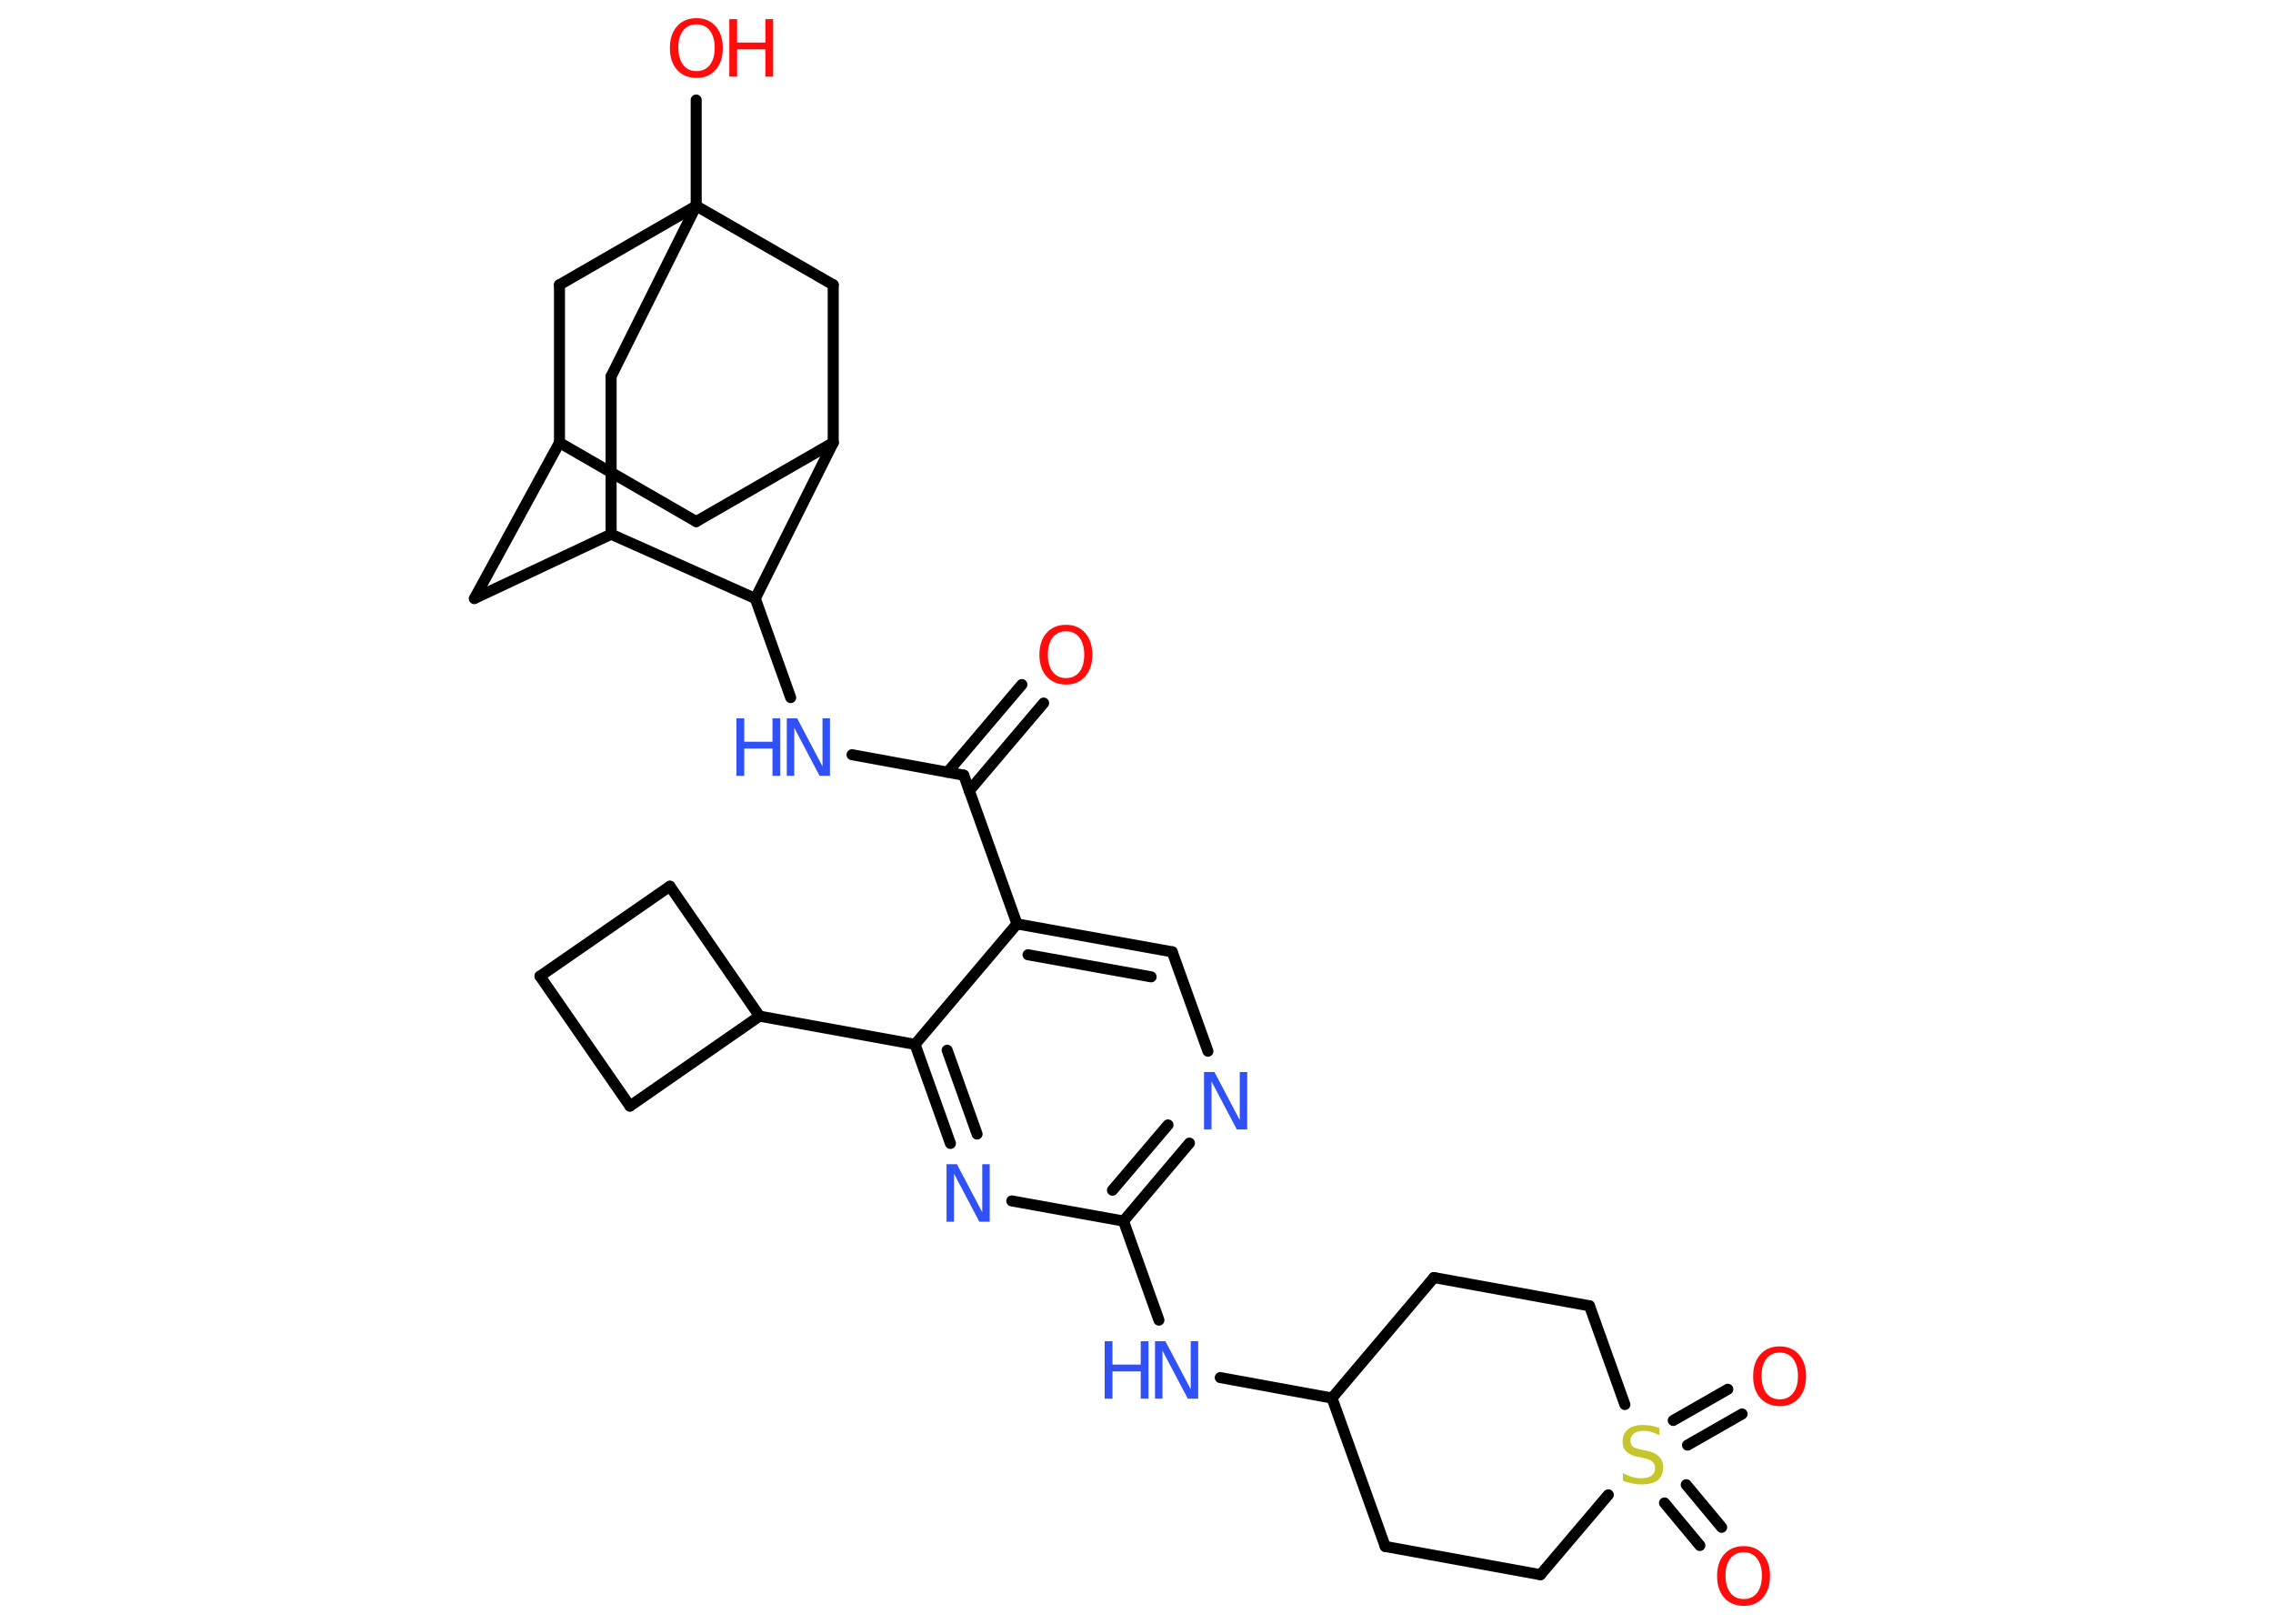 <?xml version='1.0' encoding='UTF-8'?>
<!DOCTYPE svg PUBLIC "-//W3C//DTD SVG 1.1//EN" "http://www.w3.org/Graphics/SVG/1.1/DTD/svg11.dtd">
<svg version='1.2' xmlns='http://www.w3.org/2000/svg' xmlns:xlink='http://www.w3.org/1999/xlink' width='70.0mm' height='50.0mm' viewBox='0 0 70.0 50.0'>
  <desc>Generated by the Chemistry Development Kit (http://github.com/cdk)</desc>
  <g stroke-linecap='round' stroke-linejoin='round' stroke='#000000' stroke-width='.34' fill='#3050F8'>
    <rect x='.0' y='.0' width='70.0' height='50.0' fill='#FFFFFF' stroke='none'/>
    <g id='mol1' class='mol'>
      <g id='mol1bnd1' class='bond'>
        <line x1='32.14' y1='21.65' x2='29.85' y2='24.35'/>
        <line x1='31.47' y1='21.08' x2='29.18' y2='23.78'/>
      </g>
      <line id='mol1bnd2' class='bond' x1='29.68' y1='23.87' x2='26.24' y2='23.24'/>
      <line id='mol1bnd3' class='bond' x1='24.35' y1='21.48' x2='23.26' y2='18.43'/>
      <line id='mol1bnd4' class='bond' x1='23.26' y1='18.43' x2='25.66' y2='13.63'/>
      <line id='mol1bnd5' class='bond' x1='25.66' y1='13.63' x2='21.44' y2='16.06'/>
      <line id='mol1bnd6' class='bond' x1='21.44' y1='16.06' x2='17.23' y2='13.63'/>
      <line id='mol1bnd7' class='bond' x1='17.23' y1='13.63' x2='14.61' y2='18.43'/>
      <line id='mol1bnd8' class='bond' x1='14.61' y1='18.43' x2='18.82' y2='16.45'/>
      <line id='mol1bnd9' class='bond' x1='23.26' y1='18.43' x2='18.82' y2='16.45'/>
      <line id='mol1bnd10' class='bond' x1='18.82' y1='16.45' x2='18.82' y2='11.59'/>
      <line id='mol1bnd11' class='bond' x1='18.82' y1='11.59' x2='21.44' y2='6.34'/>
      <line id='mol1bnd12' class='bond' x1='21.44' y1='6.34' x2='21.44' y2='3.08'/>
      <line id='mol1bnd13' class='bond' x1='21.44' y1='6.34' x2='17.23' y2='8.77'/>
      <line id='mol1bnd14' class='bond' x1='17.23' y1='13.63' x2='17.23' y2='8.77'/>
      <line id='mol1bnd15' class='bond' x1='21.44' y1='6.34' x2='25.66' y2='8.77'/>
      <line id='mol1bnd16' class='bond' x1='25.66' y1='13.63' x2='25.66' y2='8.77'/>
      <line id='mol1bnd17' class='bond' x1='29.68' y1='23.87' x2='31.32' y2='28.45'/>
      <g id='mol1bnd18' class='bond'>
        <line x1='36.1' y1='29.31' x2='31.32' y2='28.45'/>
        <line x1='35.45' y1='30.08' x2='31.66' y2='29.4'/>
      </g>
      <line id='mol1bnd19' class='bond' x1='36.1' y1='29.31' x2='37.2' y2='32.37'/>
      <g id='mol1bnd20' class='bond'>
        <line x1='34.6' y1='37.6' x2='36.63' y2='35.2'/>
        <line x1='34.26' y1='36.65' x2='35.97' y2='34.64'/>
      </g>
      <line id='mol1bnd21' class='bond' x1='34.6' y1='37.6' x2='35.69' y2='40.65'/>
      <line id='mol1bnd22' class='bond' x1='37.58' y1='42.42' x2='41.02' y2='43.05'/>
      <line id='mol1bnd23' class='bond' x1='41.02' y1='43.05' x2='42.66' y2='47.62'/>
      <line id='mol1bnd24' class='bond' x1='42.66' y1='47.62' x2='47.44' y2='48.49'/>
      <line id='mol1bnd25' class='bond' x1='47.44' y1='48.49' x2='49.53' y2='46.03'/>
      <g id='mol1bnd26' class='bond'>
        <line x1='51.93' y1='45.72' x2='53.02' y2='47.03'/>
        <line x1='51.26' y1='46.28' x2='52.35' y2='47.59'/>
      </g>
      <g id='mol1bnd27' class='bond'>
        <line x1='51.53' y1='43.74' x2='53.21' y2='42.78'/>
        <line x1='51.97' y1='44.5' x2='53.65' y2='43.54'/>
      </g>
      <line id='mol1bnd28' class='bond' x1='50.04' y1='43.25' x2='48.95' y2='40.21'/>
      <line id='mol1bnd29' class='bond' x1='48.95' y1='40.21' x2='44.16' y2='39.34'/>
      <line id='mol1bnd30' class='bond' x1='41.02' y1='43.05' x2='44.16' y2='39.34'/>
      <line id='mol1bnd31' class='bond' x1='34.6' y1='37.6' x2='31.16' y2='36.98'/>
      <g id='mol1bnd32' class='bond'>
        <line x1='28.18' y1='32.16' x2='29.27' y2='35.21'/>
        <line x1='29.17' y1='32.34' x2='30.09' y2='34.92'/>
      </g>
      <line id='mol1bnd33' class='bond' x1='31.32' y1='28.45' x2='28.18' y2='32.16'/>
      <line id='mol1bnd34' class='bond' x1='28.18' y1='32.16' x2='23.39' y2='31.29'/>
      <line id='mol1bnd35' class='bond' x1='23.39' y1='31.29' x2='19.4' y2='34.06'/>
      <line id='mol1bnd36' class='bond' x1='19.4' y1='34.06' x2='16.63' y2='30.06'/>
      <line id='mol1bnd37' class='bond' x1='16.63' y1='30.06' x2='20.63' y2='27.29'/>
      <line id='mol1bnd38' class='bond' x1='23.39' y1='31.29' x2='20.63' y2='27.29'/>
      <path id='mol1atm1' class='atom' d='M32.83 19.44q-.26 .0 -.41 .19q-.15 .19 -.15 .53q.0 .33 .15 .53q.15 .19 .41 .19q.26 .0 .41 -.19q.15 -.19 .15 -.53q.0 -.33 -.15 -.53q-.15 -.19 -.41 -.19zM32.83 19.24q.37 .0 .59 .25q.22 .25 .22 .67q.0 .42 -.22 .67q-.22 .25 -.59 .25q-.37 .0 -.6 -.25q-.22 -.25 -.22 -.67q.0 -.42 .22 -.67q.22 -.25 .6 -.25z' stroke='none' fill='#FF0D0D'/>
      <g id='mol1atm3' class='atom'>
        <path d='M24.23 22.12h.32l.78 1.48v-1.48h.23v1.77h-.32l-.78 -1.48v1.48h-.23v-1.77z' stroke='none'/>
        <path d='M22.68 22.12h.24v.72h.87v-.72h.24v1.77h-.24v-.84h-.87v.84h-.24v-1.77z' stroke='none'/>
      </g>
      <g id='mol1atm12' class='atom'>
        <path d='M21.45 .75q-.26 .0 -.41 .19q-.15 .19 -.15 .53q.0 .33 .15 .53q.15 .19 .41 .19q.26 .0 .41 -.19q.15 -.19 .15 -.53q.0 -.33 -.15 -.53q-.15 -.19 -.41 -.19zM21.45 .56q.37 .0 .59 .25q.22 .25 .22 .67q.0 .42 -.22 .67q-.22 .25 -.59 .25q-.37 .0 -.6 -.25q-.22 -.25 -.22 -.67q.0 -.42 .22 -.67q.22 -.25 .6 -.25z' stroke='none' fill='#FF0D0D'/>
        <path d='M22.46 .59h.24v.72h.87v-.72h.24v1.77h-.24v-.84h-.87v.84h-.24v-1.77z' stroke='none' fill='#FF0D0D'/>
      </g>
      <path id='mol1atm17' class='atom' d='M37.08 33.01h.32l.78 1.48v-1.48h.23v1.77h-.32l-.78 -1.48v1.48h-.23v-1.77z' stroke='none'/>
      <g id='mol1atm19' class='atom'>
        <path d='M35.57 41.3h.32l.78 1.48v-1.48h.23v1.77h-.32l-.78 -1.48v1.48h-.23v-1.77z' stroke='none'/>
        <path d='M34.02 41.3h.24v.72h.87v-.72h.24v1.77h-.24v-.84h-.87v.84h-.24v-1.77z' stroke='none'/>
      </g>
      <path id='mol1atm23' class='atom' d='M51.1 43.96v.23q-.13 -.06 -.25 -.1q-.12 -.03 -.23 -.03q-.19 .0 -.3 .08q-.11 .08 -.11 .22q.0 .12 .07 .18q.07 .06 .27 .1l.15 .03q.26 .05 .39 .18q.13 .13 .13 .34q.0 .26 -.17 .39q-.17 .13 -.51 .13q-.13 .0 -.27 -.03q-.14 -.03 -.29 -.08v-.24q.15 .08 .29 .12q.14 .04 .27 .04q.21 .0 .32 -.08q.11 -.08 .11 -.23q.0 -.13 -.08 -.2q-.08 -.07 -.26 -.11l-.15 -.03q-.27 -.05 -.39 -.17q-.12 -.11 -.12 -.31q.0 -.24 .16 -.37q.16 -.14 .46 -.14q.12 .0 .25 .02q.13 .02 .26 .07z' stroke='none' fill='#C6C62C'/>
      <path id='mol1atm24' class='atom' d='M53.7 47.8q-.26 .0 -.41 .19q-.15 .19 -.15 .53q.0 .33 .15 .53q.15 .19 .41 .19q.26 .0 .41 -.19q.15 -.19 .15 -.53q.0 -.33 -.15 -.53q-.15 -.19 -.41 -.19zM53.7 47.61q.37 .0 .59 .25q.22 .25 .22 .67q.0 .42 -.22 .67q-.22 .25 -.59 .25q-.37 .0 -.6 -.25q-.22 -.25 -.22 -.67q.0 -.42 .22 -.67q.22 -.25 .6 -.25z' stroke='none' fill='#FF0D0D'/>
      <path id='mol1atm25' class='atom' d='M54.81 41.65q-.26 .0 -.41 .19q-.15 .19 -.15 .53q.0 .33 .15 .53q.15 .19 .41 .19q.26 .0 .41 -.19q.15 -.19 .15 -.53q.0 -.33 -.15 -.53q-.15 -.19 -.41 -.19zM54.81 41.46q.37 .0 .59 .25q.22 .25 .22 .67q.0 .42 -.22 .67q-.22 .25 -.59 .25q-.37 .0 -.6 -.25q-.22 -.25 -.22 -.67q.0 -.42 .22 -.67q.22 -.25 .6 -.25z' stroke='none' fill='#FF0D0D'/>
      <path id='mol1atm28' class='atom' d='M29.15 35.85h.32l.78 1.48v-1.48h.23v1.77h-.32l-.78 -1.48v1.48h-.23v-1.77z' stroke='none'/>
    </g>
  </g>
</svg>

